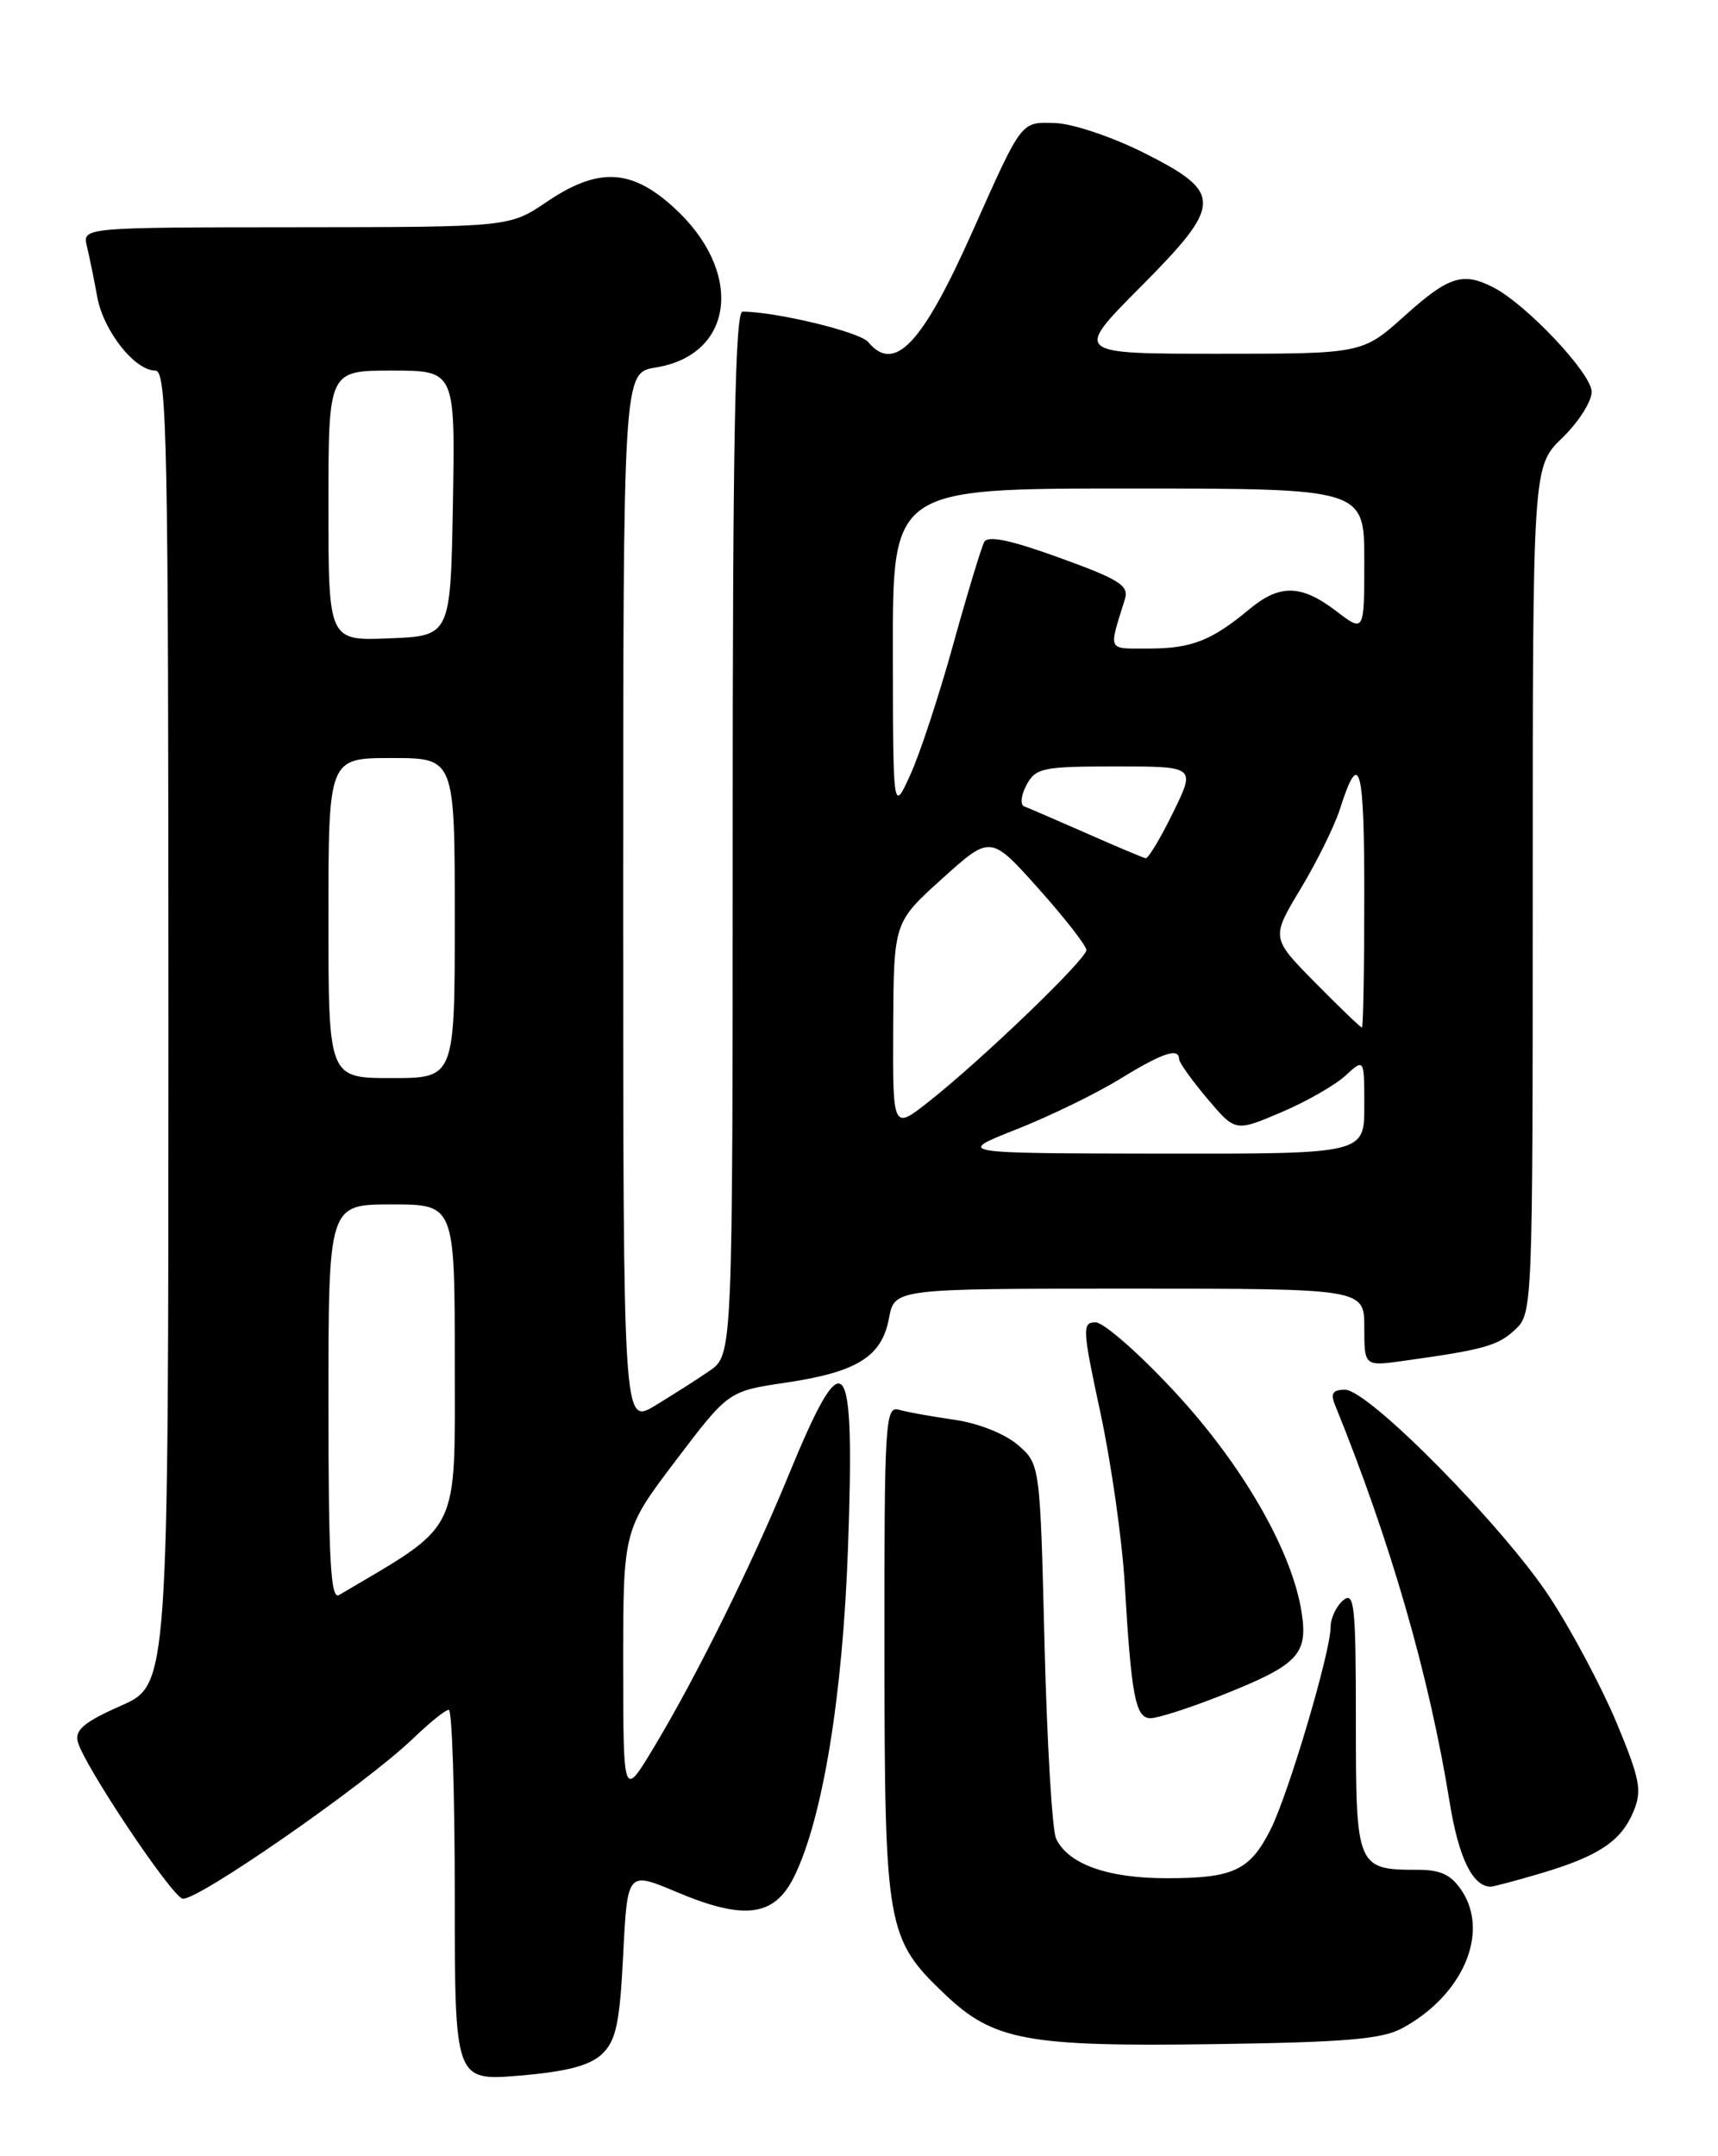 <?xml version="1.0" encoding="UTF-8" standalone="no"?>
<!DOCTYPE svg PUBLIC "-//W3C//DTD SVG 1.1//EN" "http://www.w3.org/Graphics/SVG/1.1/DTD/svg11.dtd" >
<svg xmlns="http://www.w3.org/2000/svg" xmlns:xlink="http://www.w3.org/1999/xlink" version="1.1" viewBox="0 0 204 256">
 <g >
 <path fill="currentColor"
d=" M 71.50 243.86 C 73.15 242.28 73.59 240.23 74.00 232.06 C 74.50 222.17 74.50 222.17 80.35 224.64 C 88.41 228.04 91.98 227.57 94.32 222.77 C 97.69 215.89 100.07 201.34 100.69 183.85 C 101.54 160.17 100.36 158.76 93.57 175.31 C 89.30 185.72 82.60 199.25 77.59 207.55 C 74.01 213.50 74.01 213.50 74.00 197.58 C 74.00 181.65 74.00 181.65 80.24 173.41 C 86.49 165.17 86.49 165.17 93.31 164.16 C 101.79 162.90 104.71 161.08 105.56 156.51 C 106.22 153.00 106.22 153.00 134.11 153.00 C 162.00 153.00 162.00 153.00 162.00 157.61 C 162.00 162.23 162.00 162.23 166.75 161.56 C 176.22 160.24 177.86 159.78 179.91 157.87 C 181.98 155.95 182.00 155.33 182.00 105.66 C 182.00 55.39 182.00 55.39 185.50 52.00 C 187.43 50.13 189.00 47.67 189.00 46.52 C 189.00 44.36 181.24 36.12 177.32 34.12 C 173.69 32.26 172.02 32.80 166.79 37.50 C 161.78 42.00 161.78 42.00 144.67 42.00 C 127.55 42.00 127.55 42.00 135.36 34.14 C 145.25 24.19 145.29 22.90 135.76 18.11 C 132.05 16.25 127.35 14.68 125.32 14.61 C 121.17 14.49 121.43 14.15 115.47 27.50 C 109.50 40.89 106.21 44.37 103.08 40.60 C 102.10 39.41 92.08 37.00 88.17 37.00 C 87.29 37.00 87.00 52.37 87.00 98.93 C 87.00 160.86 87.00 160.86 84.25 162.76 C 82.74 163.80 79.81 165.66 77.75 166.91 C 74.00 169.16 74.00 169.16 74.00 106.71 C 74.00 44.26 74.00 44.26 77.83 43.64 C 87.27 42.13 88.37 32.18 79.94 24.57 C 74.90 20.01 70.99 19.86 64.90 23.98 C 60.50 26.96 60.50 26.96 35.14 26.98 C 9.78 27.00 9.78 27.00 10.32 29.25 C 10.62 30.49 11.17 33.17 11.54 35.22 C 12.27 39.27 15.99 44.00 18.45 44.00 C 19.84 44.00 20.00 52.27 20.00 122.01 C 20.00 200.03 20.00 200.03 14.38 202.51 C 10.00 204.45 8.87 205.39 9.24 206.81 C 9.95 209.54 20.16 224.85 21.65 225.42 C 23.07 225.96 43.39 211.86 49.04 206.42 C 50.99 204.54 52.90 203.00 53.29 203.00 C 53.68 203.00 54.00 212.92 54.00 225.04 C 54.00 247.08 54.00 247.08 61.75 246.43 C 67.37 245.95 70.05 245.24 71.50 243.86 Z  M 166.50 240.81 C 173.66 236.94 176.89 229.54 173.60 224.52 C 172.35 222.61 171.09 222.00 168.41 222.00 C 161.09 222.00 161.00 221.78 161.00 204.34 C 161.00 190.60 160.82 188.90 159.50 190.00 C 158.68 190.68 158.00 192.12 158.00 193.18 C 158.00 196.14 152.99 213.01 150.87 217.22 C 148.41 222.09 146.46 223.00 138.52 223.00 C 131.50 223.00 126.83 221.32 125.40 218.29 C 124.94 217.30 124.32 206.90 124.03 195.16 C 123.50 173.82 123.50 173.82 120.84 171.54 C 119.31 170.22 116.14 168.97 113.34 168.57 C 110.68 168.19 107.71 167.66 106.75 167.38 C 105.11 166.90 105.00 168.73 105.02 196.18 C 105.05 228.96 105.26 230.18 112.24 236.82 C 117.98 242.27 121.95 243.01 144.00 242.70 C 159.70 242.48 164.08 242.12 166.50 240.81 Z  M 182.99 222.41 C 189.85 220.37 192.51 218.59 193.97 215.06 C 195.00 212.59 194.74 211.24 191.97 204.57 C 190.21 200.36 186.66 193.67 184.07 189.71 C 178.58 181.30 162.51 165.00 159.71 165.00 C 158.27 165.00 157.97 165.44 158.50 166.75 C 165.12 183.05 169.70 198.89 172.14 214.00 C 173.20 220.57 174.87 224.00 177.01 224.00 C 177.35 224.00 180.05 223.28 182.99 222.41 Z  M 144.83 201.37 C 154.10 197.71 155.32 196.48 154.57 191.51 C 153.47 184.22 147.57 173.95 139.47 165.23 C 135.27 160.70 131.05 157.00 130.09 157.00 C 128.48 157.00 128.52 157.77 130.67 167.75 C 131.94 173.66 133.24 182.78 133.55 188.00 C 134.34 201.44 134.83 204.00 136.62 204.00 C 137.47 204.00 141.16 202.82 144.83 201.37 Z  M 39.00 166.56 C 39.00 143.00 39.00 143.00 46.50 143.00 C 54.00 143.00 54.00 143.00 54.00 161.91 C 54.00 182.40 54.80 180.80 40.25 189.38 C 39.26 189.96 39.00 185.13 39.00 166.56 Z  M 120.66 134.10 C 124.60 132.55 130.12 129.86 132.93 128.14 C 138.03 125.00 139.99 124.34 140.01 125.75 C 140.02 126.16 141.53 128.27 143.36 130.44 C 146.69 134.38 146.69 134.38 152.10 132.08 C 155.07 130.82 158.51 128.86 159.75 127.72 C 162.00 125.65 162.00 125.65 162.00 131.33 C 162.00 137.00 162.00 137.00 137.75 136.97 C 113.50 136.93 113.50 136.93 120.66 134.10 Z  M 106.06 121.83 C 106.13 109.50 106.13 109.50 111.88 104.32 C 117.62 99.14 117.62 99.14 123.31 105.50 C 126.44 109.00 129.00 112.29 129.00 112.80 C 129.00 113.89 116.49 125.92 110.24 130.83 C 106.00 134.17 106.00 134.17 106.06 121.83 Z  M 39.00 109.00 C 39.00 90.00 39.00 90.00 46.50 90.00 C 54.00 90.00 54.00 90.00 54.00 109.00 C 54.00 128.00 54.00 128.00 46.50 128.00 C 39.00 128.00 39.00 128.00 39.00 109.00 Z  M 156.18 116.68 C 150.93 111.36 150.93 111.36 154.43 105.54 C 156.36 102.34 158.45 98.10 159.09 96.11 C 161.43 88.77 162.00 90.76 162.00 106.30 C 162.00 114.93 161.87 122.00 161.72 122.00 C 161.56 122.00 159.07 119.61 156.18 116.68 Z  M 129.00 98.93 C 125.42 97.36 122.10 95.92 121.61 95.74 C 121.12 95.55 121.24 94.41 121.89 93.20 C 122.98 91.17 123.80 91.00 132.52 91.00 C 141.98 91.00 141.98 91.00 139.28 96.50 C 137.80 99.53 136.34 101.95 136.04 101.90 C 135.74 101.84 132.57 100.51 129.00 98.93 Z  M 106.02 77.25 C 106.00 58.00 106.00 58.00 134.00 58.00 C 162.00 58.00 162.00 58.00 162.00 66.55 C 162.00 75.10 162.00 75.10 158.66 72.55 C 154.50 69.38 151.95 69.33 148.33 72.35 C 143.87 76.06 141.47 77.00 136.45 77.00 C 131.40 77.00 131.62 77.44 133.58 71.12 C 134.08 69.53 132.91 68.79 125.83 66.23 C 119.98 64.11 117.31 63.55 116.87 64.35 C 116.53 64.98 114.87 70.45 113.19 76.50 C 111.52 82.55 109.22 89.53 108.09 92.00 C 106.04 96.50 106.04 96.50 106.02 77.25 Z  M 39.00 60.04 C 39.00 44.00 39.00 44.00 46.53 44.00 C 54.05 44.00 54.05 44.00 53.78 59.75 C 53.50 75.50 53.50 75.50 46.25 75.79 C 39.00 76.09 39.00 76.09 39.00 60.04 Z "/>
</g>
</svg>